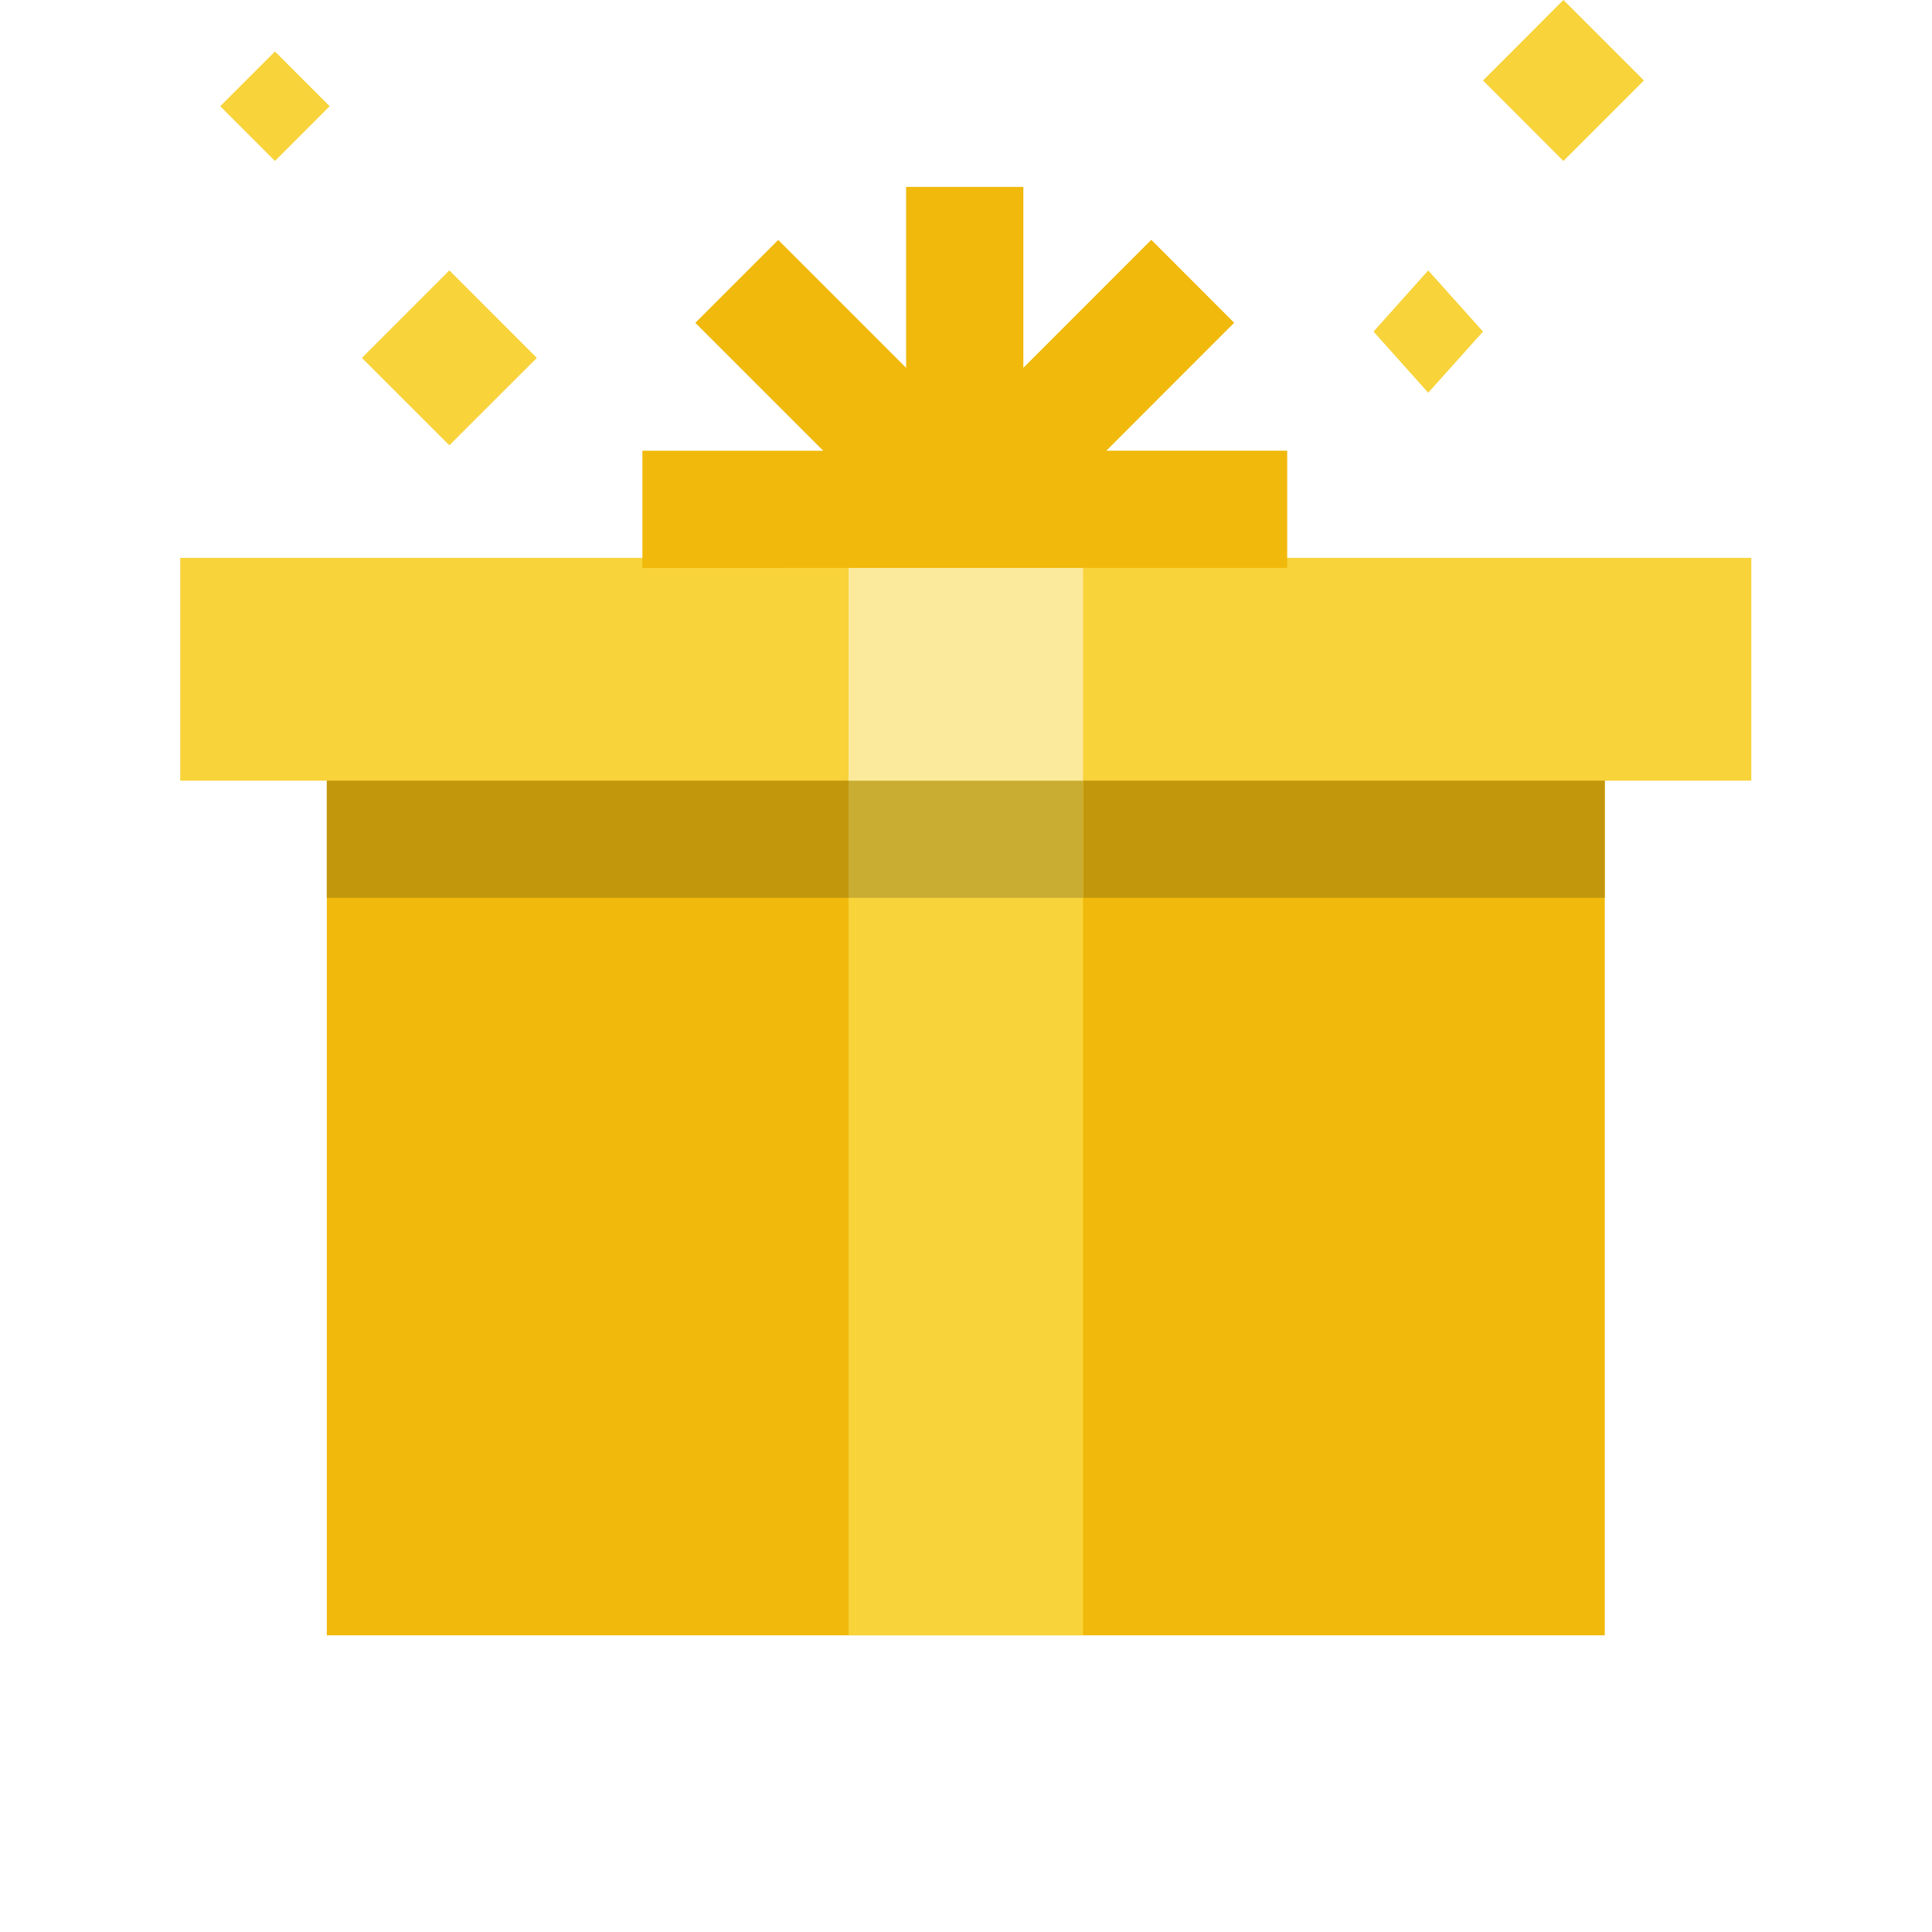 <svg width="32" height="32" fill="none" xmlns="http://www.w3.org/2000/svg"><path d="M3.647 1.76l.907-.907.906.906-.906.907-.907-.907zm2.347 4.168l1.449-1.45 1.449 1.45-1.449 1.448-1.449-1.448zm16.756-.436l.906-1.013.907 1.013-.907 1.013-.906-1.013zm1.813-4.159L25.895 0l1.333 1.333-1.333 1.333-1.332-1.333z" fill="#F8D33A"/><path d="M5.413 12.638H26.58v14.448H5.413V12.638z" fill="#F0B90B"/><path d="M5.413 12.638H26.58v2.233H5.413v-2.233z" fill="#C2970C"/><path d="M14.055 12.638h3.884v14.448h-3.884V12.638z" fill="#F8D33A"/><path d="M14.055 12.638h3.884v2.233h-3.884v-2.233z" fill="#C9AC32"/><path d="M2.985 9.24h26.022v3.69H2.985V9.24z" fill="#F8D33A"/><path d="M14.055 9.24h3.884v3.69h-3.884V9.24z" fill="#FCEA9C"/><path d="M15.008 3.096h1.942v2.996l2.119-2.12 1.373 1.374-2.118 2.119h2.996v1.941l-10.68.002V7.466h2.996l-2.119-2.119 1.373-1.373 2.118 2.118V3.096z" fill="#F0B90B"/></svg>